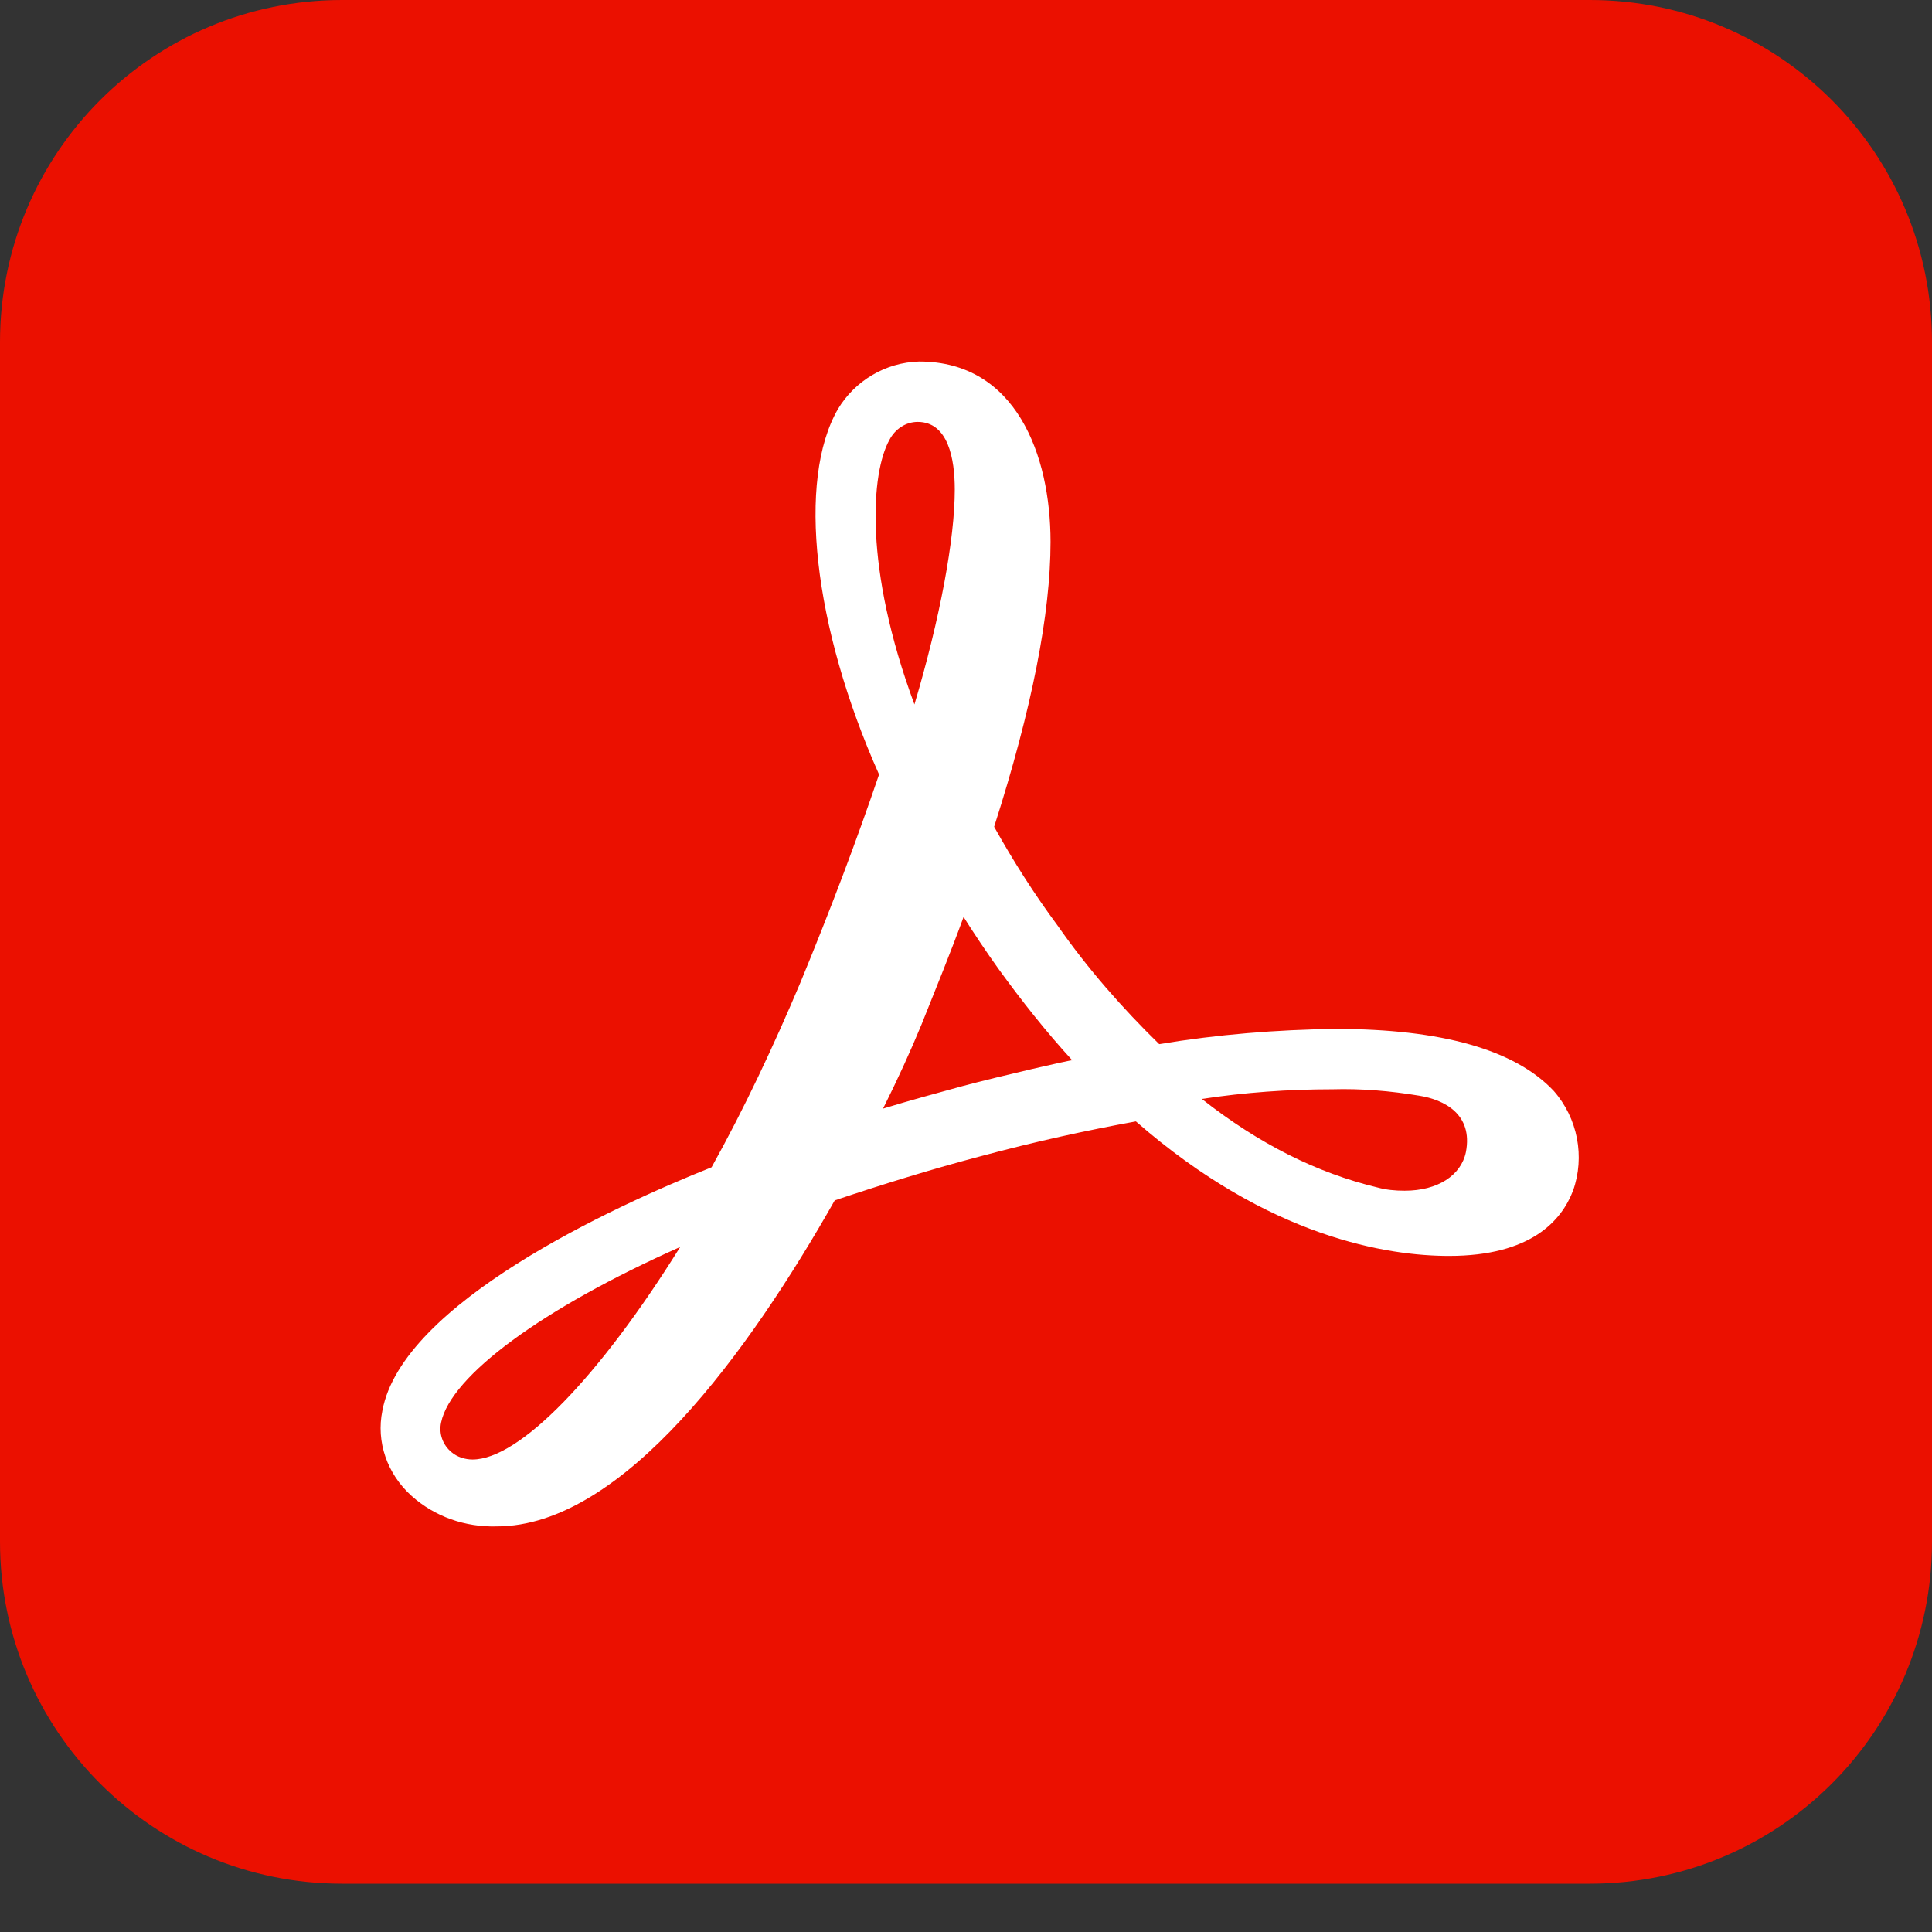<svg width="16" height="16" viewBox="0 0 16 16" fill="none" xmlns="http://www.w3.org/2000/svg">
<rect x="0" y="0" width="16" height="16" fill="#333333" stroke="none"/>
<g clip-path="url(#clip0_24866_300211)">
<path d="M2.833 0H13.167C14.733 0 16 1.267 16 2.833V12.767C16 14.333 14.733 15.6 13.167 15.6H2.833C1.267 15.6 0 14.333 0 12.767V2.833C0 1.267 1.267 0 2.833 0Z" fill="#EB1000"/>
<path d="M12.867 9.034C12.547 8.694 11.94 8.521 11.06 8.521C10.573 8.527 10.08 8.567 9.6 8.647C9.293 8.347 9.007 8.021 8.76 7.667C8.567 7.407 8.393 7.134 8.233 6.847C8.547 5.867 8.7 5.081 8.7 4.487C8.7 3.767 8.413 2.994 7.613 2.994C7.333 3.001 7.08 3.154 6.94 3.387C6.6 3.974 6.733 5.187 7.28 6.414C7.087 6.981 6.88 7.527 6.627 8.141C6.407 8.661 6.167 9.174 5.893 9.667C5.073 9.994 3.333 10.794 3.167 11.681C3.113 11.941 3.207 12.207 3.407 12.387C3.6 12.561 3.853 12.648 4.113 12.641C5.16 12.641 6.207 11.187 6.913 9.941C7.313 9.807 7.72 9.681 8.127 9.574C8.573 9.454 9 9.361 9.407 9.287C10.513 10.254 11.5 10.401 12 10.401C12.68 10.401 12.933 10.107 13.027 9.861C13.127 9.581 13.067 9.261 12.867 9.034ZM3.913 12.087C3.853 12.087 3.787 12.067 3.74 12.027C3.667 11.967 3.633 11.874 3.653 11.781C3.733 11.394 4.493 10.834 5.633 10.327C4.96 11.408 4.3 12.087 3.913 12.087ZM7.367 3.641C7.413 3.554 7.5 3.494 7.6 3.494C7.853 3.494 7.907 3.801 7.907 4.054C7.907 4.461 7.787 5.114 7.573 5.834C7.153 4.701 7.213 3.914 7.367 3.641ZM7.973 8.994C7.753 9.054 7.533 9.114 7.313 9.181C7.433 8.941 7.54 8.707 7.633 8.481C7.753 8.181 7.873 7.887 7.98 7.594C8.073 7.741 8.167 7.881 8.267 8.021C8.46 8.287 8.66 8.541 8.88 8.781C8.88 8.774 8.273 8.914 7.973 8.994ZM11.633 9.861C11.553 9.861 11.48 9.854 11.407 9.834C10.907 9.714 10.427 9.474 9.953 9.101C10.307 9.047 10.667 9.021 11.033 9.021C11.273 9.014 11.513 9.034 11.753 9.074C11.96 9.107 12.2 9.227 12.14 9.541C12.1 9.734 11.907 9.861 11.633 9.861Z" fill="white"/>
</g>
<defs>
<clipPath id="clip0_24866_300211">
<rect width="16" height="16" fill="white"/>
</clipPath>
</defs>
</svg>
